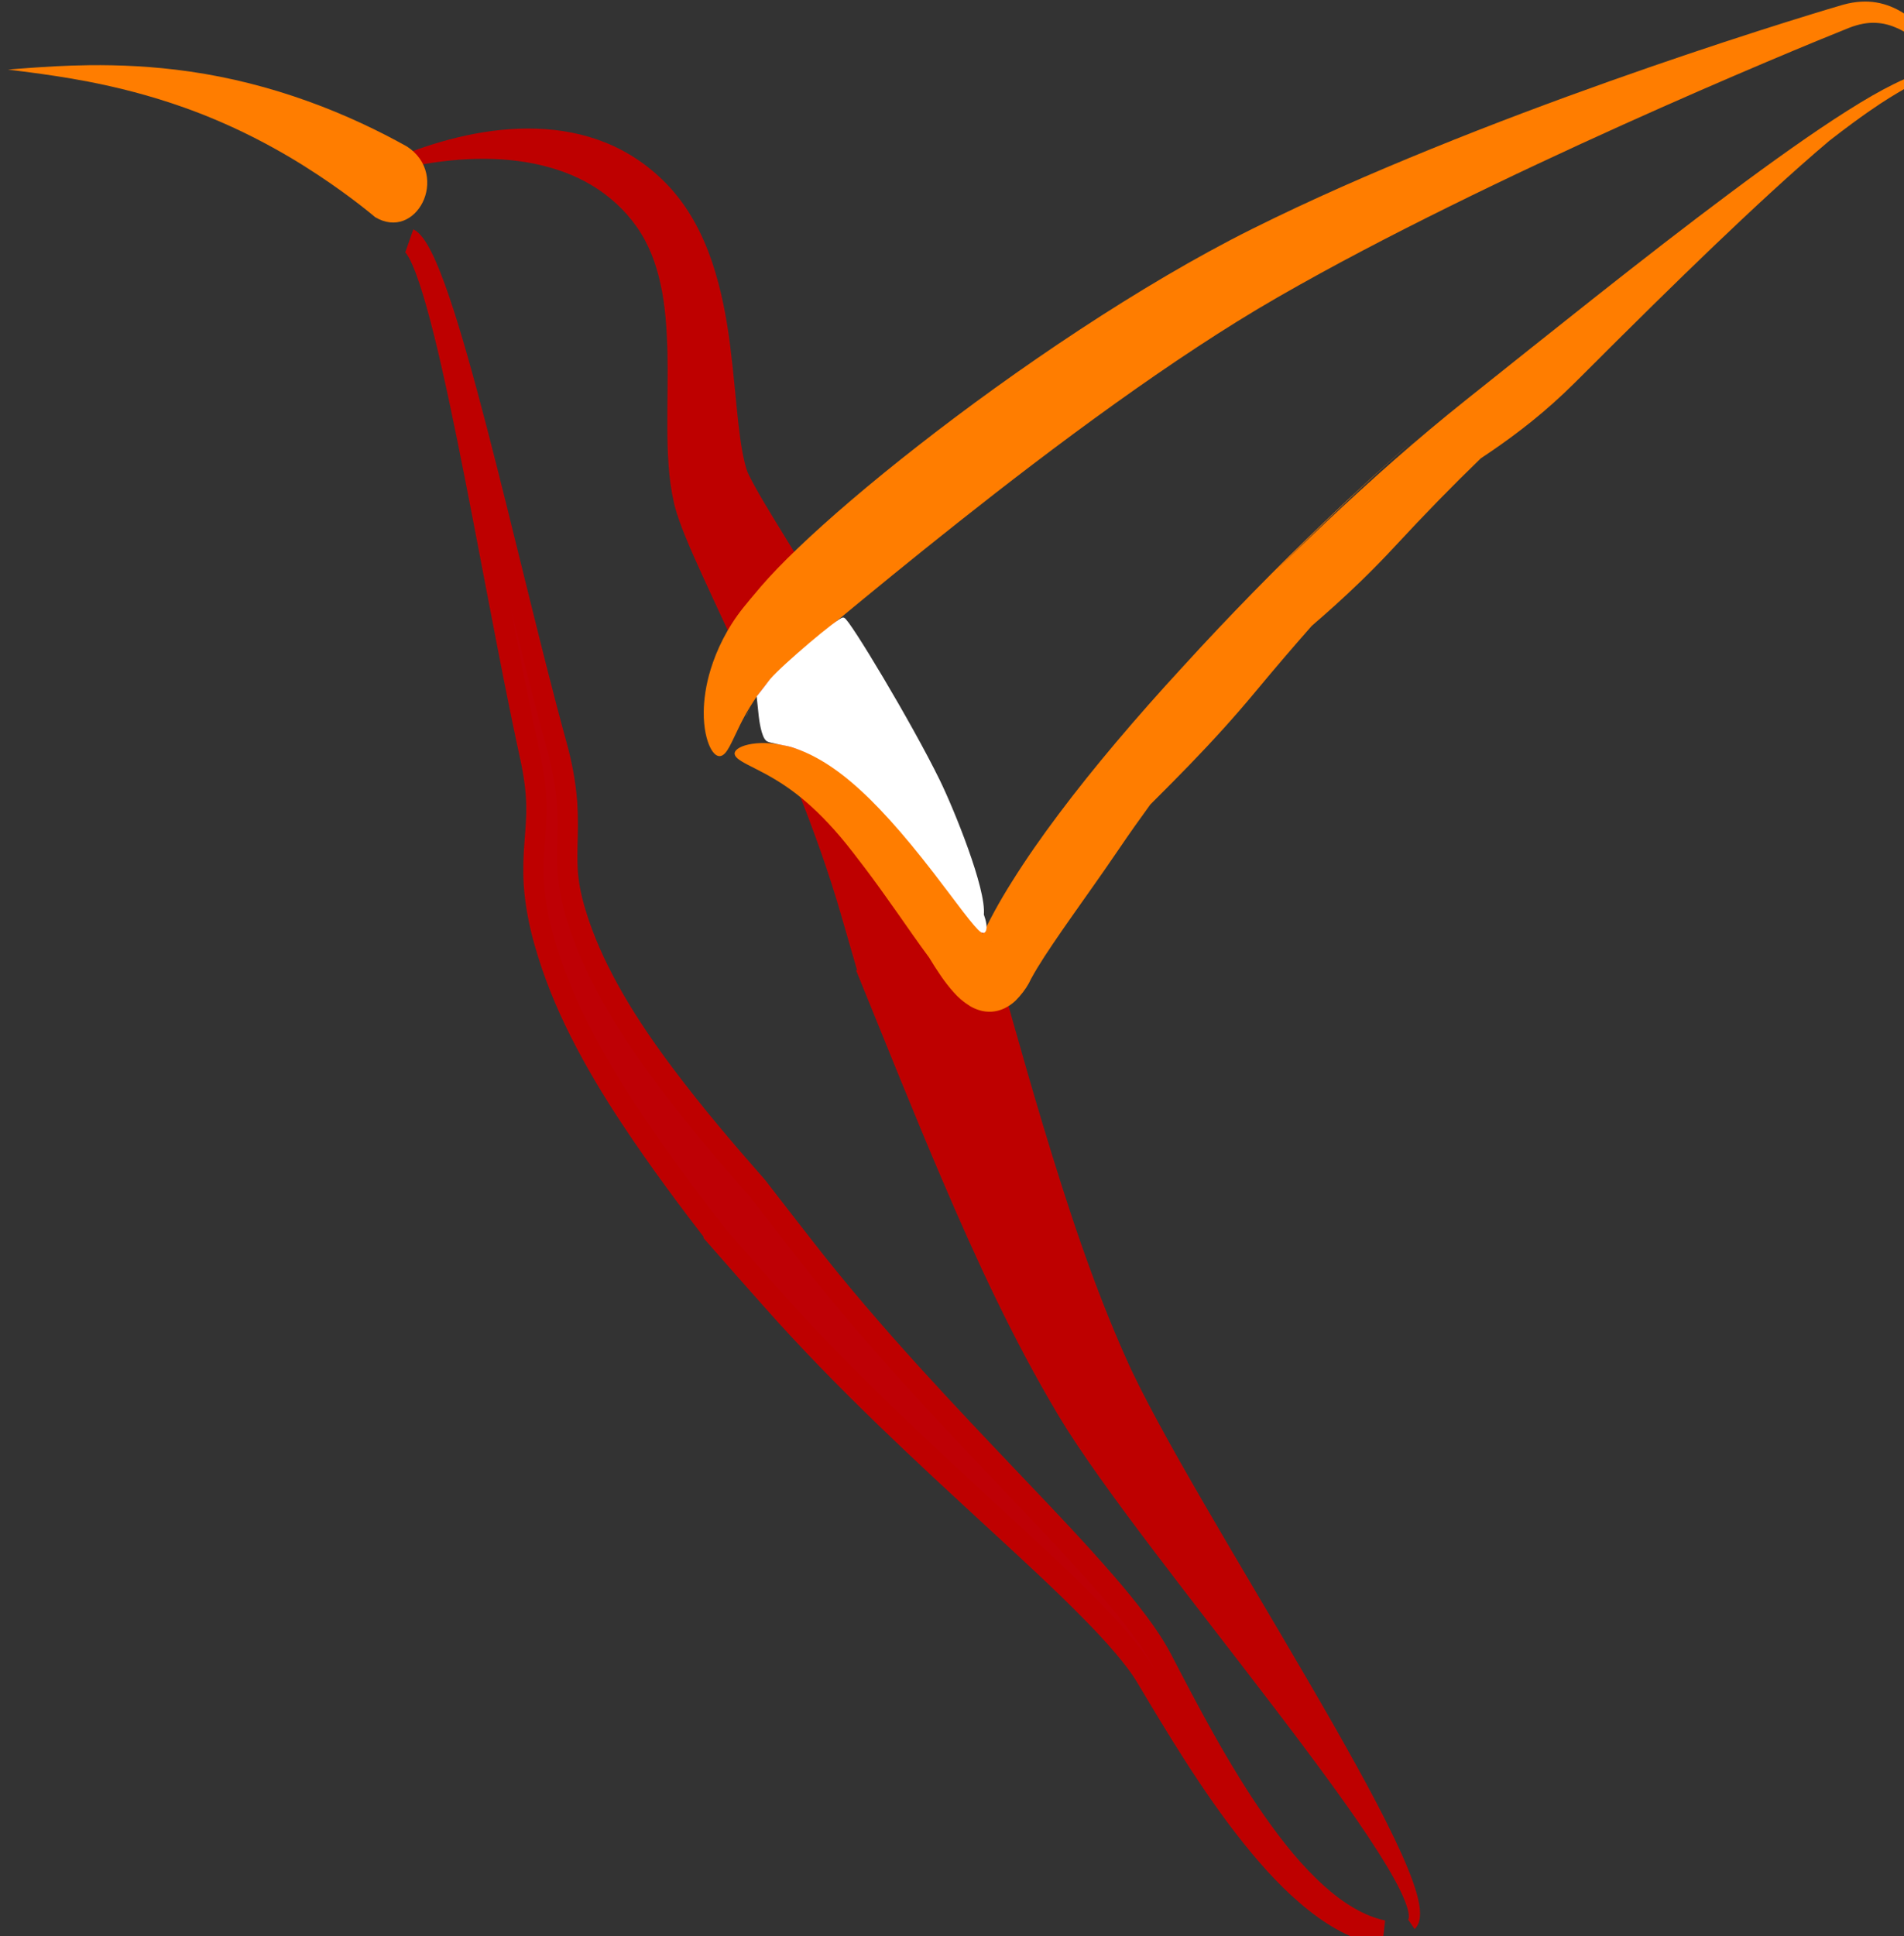 <?xml version="1.0" encoding="UTF-8" standalone="no"?>
<svg
   xmlns:dc="http://purl.org/dc/elements/1.1/"
   xmlns:cc="http://creativecommons.org/ns#"
   xmlns:rdf="http://www.w3.org/1999/02/22-rdf-syntax-ns#"
   xmlns:svg="http://www.w3.org/2000/svg"
   xmlns="http://www.w3.org/2000/svg"
   xmlns:sodipodi="http://sodipodi.sourceforge.net/DTD/sodipodi-0.dtd"
   xmlns:inkscape="http://www.inkscape.org/namespaces/inkscape"
   sodipodi:docname="preferences-MBDyn.svg"
   inkscape:version="1.0 (4035a4fb49, 2020-05-01)"
   id="svg3906"
   version="1.1"
   viewBox="0 0 95.08 96.657"
   height="96.657mm"
   width="95.08mm">
  <rect x="0" y="0" width="95.08" height="96.657" fill="#333333" stroke="none"/>
  <defs
     id="defs3900" />
  <sodipodi:namedview
     inkscape:document-rotation="0"
     inkscape:window-maximized="1"
     inkscape:window-y="-8"
     inkscape:window-x="-8"
     inkscape:window-height="705"
     inkscape:window-width="1366"
     showgrid="false"
     inkscape:current-layer="layer1"
     inkscape:document-units="mm"
     inkscape:cy="479.68592"
     inkscape:cx="-174.61806"
     inkscape:zoom="0.49497475"
     inkscape:pageshadow="2"
     inkscape:pageopacity="0.0"
     borderopacity="1.0"
     bordercolor="#666666"
     pagecolor="#ffffff"
     id="base" />
  <g
     transform="translate(0.004,-0.119)"
     id="layer1"
     inkscape:groupmode="layer"
     inkscape:label="Layer 1">
    <g
       id="g2311"
       transform="matrix(0.038,0,0,0.047,-34.799,-20.217)">
      <path
         style="display:inline;fill:#be0000;fill-opacity:1;stroke:#be0000;stroke-width:13.333;stroke-linecap:butt;stroke-linejoin:miter;stroke-miterlimit:4;stroke-dasharray:none;stroke-opacity:1"
         d="m 2079.454,1461.485 c 35.362,70.317 70.668,141.758 108.222,212.727 44.679,84.671 93.24,169.56 151.511,248.468 8.149,11.061 16.486,21.555 24.82,31.651 9.84,11.934 19.819,23.541 29.834,34.923 23.471,26.676 47.389,52.559 71.344,78.106 26.736,28.518 53.641,56.709 80.5,84.835 27.284,28.573 54.539,57.074 81.563,85.75 0,1e-4 0,1e-4 0,1e-4 25.108,26.645 50.012,53.385 74.371,80.606 20.265,22.654 40.171,45.482 58.867,69.314 7.3,9.306 14.393,18.731 21.019,28.483 1e-4,0 1e-4,0 1e-4,0 5.122,7.548 9.994,15.205 14.031,23.319 1.538,3.092 2.948,6.231 4.081,9.472 0,0 0,0 0,0 0.898,2.577 1.638,5.197 1.97,7.884 0.253,2.082 0.282,4.202 -0.244,6.231 -0.439,1.701 -1.314,3.33 -2.625,4.588 1.464,-1.075 2.603,-2.622 3.304,-4.363 0.828,-2.061 1.118,-4.325 1.128,-6.544 0.019,-2.864 -0.383,-5.723 -0.966,-8.505 0,0 0,0 0,-10e-5 -0.732,-3.508 -1.756,-6.951 -2.915,-10.321 -1e-4,0 -1e-4,0 -1e-4,0 -3.037,-8.835 -6.977,-17.349 -11.149,-25.642 0,0 0,0 0,0 -5.404,-10.754 -11.319,-21.247 -17.426,-31.573 -15.633,-26.439 -32.627,-52.079 -49.878,-77.366 0,0 -10e-5,0 -10e-5,0 -20.765,-30.443 -42.126,-60.466 -63.62,-90.296 -23.145,-32.122 -46.505,-64.049 -69.798,-95.934 -22.939,-31.399 -45.825,-62.741 -68.358,-94.188 -20.215,-28.214 -40.111,-56.396 -59.135,-84.815 0,0 0,-10e-5 0,-10e-5 -8.107,-12.112 -16.003,-24.193 -23.553,-36.299 -6.416,-10.294 -12.502,-20.434 -18.019,-30.504 -43.971,-79.181 -78.316,-164.064 -110.783,-251.13 -27.088,-72.932 -52.301,-147.192 -78.375,-222.181 -10.98,-21.511 -22.034,-43.078 -33.227,-64.653 -25.464,-49.467 -53.92,-96.007 -83.711,-140.533 -28.054,-41.984 -57.358,-82.402 -87.098,-121.929 0,0 0,0 0,0 -23.967,-31.883 -48.083,-62.715 -71.256,-93.596 0,-10e-6 0,-3e-5 -10e-5,-5e-5 -8.215,-10.974 -16.082,-21.495 -23.192,-31.928 -2.626,-3.863 -5.02,-7.414 -7.06,-10.742 -1.548,-2.661 -2.713,-4.364 -3.231,-5.251 -3.089,-6.411 -5.376,-14.376 -7.531,-23.373 -2.366,-10.161 -4.093,-21.096 -5.695,-32.595 -3.538,-25.781 -6.114,-53.069 -10.57,-81.04 -4.556,-29.161 -11.51,-59.092 -23.464,-87.713 -6.055,-14.399 -13.518,-28.325 -22.495,-41.31 0,-2e-5 0,-4e-5 -10e-5,-6e-5 -9.345,-13.489 -20.295,-25.726 -32.542,-36.35 -23.752,-20.485 -51.211,-35.273 -79.853,-44.683 0,-10e-6 0,-10e-6 0,-10e-6 -29.227,-9.589 -59.388,-13.922 -89.196,-14.755 -30.961,-0.872 -61.641,1.924 -91.683,7.13 -29.911,5.185 -59.216,12.779 -87.769,22.239 29.529,-5.587 59.294,-9.173 88.956,-10.314 29.794,-1.135 59.43,0.14 88.106,4.846 27.582,4.556 54.242,12.122 78.14,23.824 10e-5,2e-5 10e-5,2e-5 10e-5,3e-5 23.263,11.382 44.174,26.631 60.297,45.092 8.048,9.166 14.882,19.361 20.355,30.141 5.311,10.398 9.419,21.61 12.598,33.245 6.465,23.202 8.551,48.464 9.429,74.859 0.711,25.15 -0.322,51.62 -0.176,79.724 0.039,12.569 0.411,25.813 1.665,39.733 1.026,12.25 3.151,25.605 7.185,39.84 2.167,6.838 4.378,12.396 6.335,16.705 2.662,6.055 5.354,11.61 7.934,16.7 6.92,13.704 14.094,26.601 21.01,38.871 0,0 0,0 0,10e-5 19.58,34.806 39.533,68.684 58.441,102.233 23.651,41.954 46.378,83.911 67.18,126.181 22.117,44.995 42.179,90.044 58.321,135.359 8.086,22.344 16.087,44.799 24.077,67.347 z"
         id="path2299"
         transform="translate(-28.029,8.29)"
         inkscape:connector-curvature="0" />
      <path
         style="display:inline;fill:#be0005;fill-opacity:1;stroke:#be0000;stroke-width:26.667;stroke-linecap:butt;stroke-linejoin:miter;stroke-miterlimit:4;stroke-dasharray:none;stroke-opacity:1"
         d="m 1876.892,1749.108 c 22.192,20.539 44.471,40.764 66.589,60.941 49.077,44.849 100.127,86.858 151.92,127.372 48.582,38.009 97.853,74.661 146.935,111.25 41.123,30.67 82.078,60.952 121.277,93.088 15.33,12.573 30.285,25.317 44.359,38.787 10.922,10.501 21.247,21.059 29.754,32.583 0,0 0,1e-4 0,1e-4 20.308,27.51 40.749,55.111 62.151,82.058 23.808,29.981 48.743,59.238 75.728,86.524 0,0 1e-4,0 1e-4,0 25.916,26.228 53.853,50.876 85.017,70.638 0,0 0,0 0,0 14.155,8.975 29.022,16.888 44.595,22.98 14.528,5.684 29.703,9.743 45.108,11.36 -15.271,-2.596 -30.003,-7.586 -43.941,-14.086 -14.945,-6.971 -29.002,-15.666 -42.31,-25.337 -29.326,-21.308 -55,-47.147 -78.834,-74.5 0,-1e-4 -1e-4,-1e-4 -1e-4,-1e-4 -24.769,-28.453 -47.378,-58.727 -68.969,-89.774 -19.38,-27.874 -37.842,-56.46 -56.342,-85.184 0,0 -10e-5,0 -10e-5,0 -9.122,-14.021 -19.765,-26.539 -30.558,-38.214 -13.969,-15.17 -28.673,-29.441 -43.509,-43.262 -37.9,-35.324 -77.35,-68.613 -116.364,-101.766 -46.672,-39.67 -93.255,-79.173 -138.641,-119.614 0,-10e-5 0,-10e-5 0,-10e-5 -48.421,-43.151 -95.597,-87.291 -140.064,-133.505 -20.856,-21.658 -41.698,-43.17 -62.231,-64.752 -41.801,-38.38 -82.58,-77.106 -120.649,-118.039 -24.52,-26.372 -47.747,-53.455 -68.2,-82.206 -18.158,-25.578 -34.218,-52.26 -46.059,-80.481 -6.681,-16.049 -12.051,-32.104 -14.312,-48.16 0,0 0,0 0,0 -1.764,-11.406 -1.718,-23.86 -1.339,-37.001 0.507,-13.828 0.934,-28.49 -0.354,-43.741 -1.908,-20.924 -6.781,-40.965 -13.245,-59.973 -18.413,-54.155 -35.23,-109.077 -52.053,-164.095 -17.507,-57.256 -34.809,-114.67 -53.169,-171.743 -8.176,-25.416 -16.565,-50.775 -25.467,-75.941 0,-10e-6 0,-3e-5 0,-5e-5 -7.443,-21.04 -15.207,-41.98 -23.898,-62.49 -3.516,-8.296 -7.186,-16.517 -11.15,-24.569 -3.24,-6.578 -6.654,-13.042 -10.469,-19.205 -2.908,-4.686 -5.974,-9.19 -9.558,-13.068 -1.362,-1.472 -2.762,-2.829 -4.25,-3.96 -1.219,-0.916 -2.43,-1.688 -3.644,-2.151 1.169,0.564 2.299,1.42 3.432,2.407 1.382,1.219 2.659,2.647 3.9,4.185 3.268,4.054 5.972,8.671 8.548,13.484 3.367,6.324 6.316,12.913 9.104,19.627 0,2e-5 0,4e-5 0,5e-5 3.407,8.214 6.511,16.575 9.467,25.019 7.309,20.877 13.667,42.109 19.727,63.488 0,2e-5 10e-5,4e-5 10e-5,6e-5 7.241,25.557 13.96,51.276 20.478,77.08 0,2e-5 0,4e-5 0,5e-5 14.635,57.944 28.203,116.197 42.037,174.508 13.276,55.975 26.617,112.103 41.723,168.032 4.607,17.378 7.742,34.73 8.085,51.648 0.35,12.002 -0.949,24.808 -2.248,38.487 -1.416,13.99 -2.291,28.935 -1.11,44.759 0,0 0,10e-5 0,10e-5 1.818,21.423 6.96,41.805 13.665,60.802 11.633,33.264 27.606,64.462 45.755,93.618 20.354,32.772 43.322,63.436 67.27,92.649 37.038,45.204 76.478,87.85 116.316,129.441 z"
         id="path2301"
         transform="translate(-16.7,-1.193)"
         inkscape:connector-curvature="0" />
      <path
         style="display:inline;fill:#ff7d00;fill-opacity:1;stroke:none;stroke-width:6.667;stroke-linecap:butt;stroke-linejoin:miter;stroke-miterlimit:4;stroke-dasharray:none;stroke-opacity:1"
         d="m 1966.025,1124.985 c -5.14,3.786 -10.286,7.539 -15.1,11.046 -3.133,2.292 -5.702,4.122 -7.968,5.83 -15.686,11.89 -27.85,24.232 -37.287,35.951 -7.346,9.086 -12.904,17.305 -17.533,24.884 -11.103,17.951 -16.845,31.754 -25.805,32.966 -4.199,0.568 -9.13,-2.05 -13.559,-9.43 -4.268,-7.111 -8.536,-19.809 -8.307,-37.516 0.172,-12.649 2.622,-28.186 9.147,-45.247 7.761,-20.363 21.302,-43.693 42.983,-65.58 3.209,-3.231 6.036,-5.963 8.823,-8.712 4.716,-4.611 9.542,-9.216 14.556,-13.927 0,0 0.098,-0.092 0.098,-0.092 12.471,-11.707 28.501,-25.124 47.959,-40.181 40.33,-31.21 94.382,-68.679 159.187,-109.579 62.029,-39.153 133.915,-81.452 211.966,-122.895 36.53,-19.396 74.515,-38.645 113.634,-57.195 36.457,-17.29 73.934,-33.994 112.283,-49.463 77.897,-31.377 156.67,-59.125 234.767,-84.803 81.674,-26.858 161.317,-50.912 235.879,-72.316 71.072,-20.403 136.584,-38.118 194.844,-53.238 24.501,-6.359 47.28,-12.143 68.739,-17.473 15.227,-3.782 28.981,-7.147 42.467,-10.328 16.421,-3.669 31.142,-4.103 43.605,-2.375 13.892,1.841 25.536,6.245 34.041,10.454 13.401,6.477 23.147,14.956 24.098,15.796 11.85,10.46 16.688,20.914 17.259,25.524 0.637,5.138 -2.883,5.124 -8.709,-0.112 -0.203,-0.183 -4.896,-4.371 -10.902,-8.817 -6.161,-4.56 -16.292,-11.38 -28.186,-15.523 -8.104,-2.986 -17.936,-5.374 -28.522,-5.677 -10.286,-0.447 -22.044,1.239 -34.949,5.314 -13.175,4.241 -26.489,8.636 -41.155,13.517 -21.062,7.01 -43.152,14.469 -66.773,22.55 -57.362,19.623 -120.779,41.892 -189.204,66.833 -72.774,26.528 -149.795,55.548 -228.415,86.951 -75.748,30.263 -151.258,61.897 -225.343,96.324 -35.86,16.653 -71.088,34.469 -105.608,52.786 -37.067,19.672 -73.209,39.91 -108.137,60.119 -74.691,43.215 -144.246,86.545 -204.868,125.352 -64.179,41.089 -116.722,76.07 -158.928,104.236 -18.036,12.037 -39.105,26.114 -50.723,33.809 -6e-4,4e-4 -0.359,0.238 -0.359,0.238 -5.588,3.701 -10.655,7.079 -15.567,10.406 -3.312,2.261 -5.842,3.944 -8.179,5.599 -19.446,13.877 -30.711,27.993 -36.694,36.763 -8.314,12.168 -9.739,16.895 -9.25,15.882 0.461,-0.958 3.563,-7.56 9.25,-15.882 9.381,-13.751 21.936,-26.233 36.694,-36.763 0,0 0,0 0,0 2.278,-1.613 5.533,-3.793 8.179,-5.599 9.205,-6.235 15.567,-10.406 15.567,-10.406 0,-9e-4 0,0 0,0 z"
         id="path2303"
         inkscape:connector-curvature="0" />
      <path
         style="display:inline;fill:#ff7d00;fill-opacity:1;stroke:none;stroke-width:1px;stroke-linecap:butt;stroke-linejoin:miter;stroke-opacity:1"
         d="m 1851.465,550.859 c -41.397,28.966 -81.849,59.027 -121.59,89.749 -63.044,48.716 -124.603,99.447 -184.31,152.352 -0.019,0.017 -0.04,0.035 -0.061,0.053 -2e-4,1.7e-4 -3.079,2.7 -3.079,2.7 -29.792,26.16 -58.481,52.352 -86.151,78.864 -26.541,25.425 -51.698,50.724 -75.624,76.499 -21.976,23.653 -42.437,47.23 -61.394,71.741 -16.207,20.832 -31.076,42.286 -43.741,65.717 -1.939,2.525 -1.272,2.568 0,0.966 0.886,-0.802 2.355,-1.617 4.419,-2.565 2.043,-0.837 4.092,-1.334 6.239,-1.522 2.154,-0.106 3.72,-0.06 4.789,0.215 0,0 0,0 0,0 1.102,0.284 1.578,0.384 1.463,0.417 -0.6,0.024 -2.448,-1.376 -5.575,-3.434 -3.784,-2.709 -7.848,-6.362 -12.235,-10.438 -5.339,-5.015 -10.705,-10.544 -16.025,-16.143 -14.004,-14.763 -27.194,-29.613 -40.043,-43.427 0,0 -10e-5,0 -10e-5,0 -18.322,-19.726 -34.144,-35.635 -49.712,-49.843 -6.856,-6.269 -13.309,-11.846 -19.359,-16.821 -0.043,-0.037 0.011,0.009 -0.033,-0.029 0.012,0.011 0.022,0.019 0.033,0.029 0,0 -0.463,-0.381 -0.467,-0.384 0.147,0.117 0.256,0.209 0.401,0.329 10e-5,-1.1e-4 0.012,0.011 0.012,0.011 -6.05,-5.293 -11.192,-9.499 -15.216,-12.663 -8.307,-6.567 -16.635,-12.587 -24.984,-18.083 -19.519,-12.889 -38.798,-22.265 -57.105,-28.703 -5.122,-1.801 -10.131,-3.36 -15.009,-4.696 -24.676,-6.721 -45.472,-7.16 -59.382,-5.405 -14.093,1.778 -21.75,5.743 -22.703,9.41 -1.024,3.939 4.657,7.479 16.318,12.445 10.498,4.471 30.612,11.934 51.595,23.598 16.695,9.263 34.786,21.435 55.124,38.938 10.471,9.023 21.085,19.134 32.281,30.82 4.835,5.047 9.894,10.359 15.626,16.483 13.665,14.617 26.212,28.695 43.786,48.919 10.937,12.602 25.656,29.869 39.55,44.999 0.349,0.381 0.7,0.762 1.052,1.144 4.791,6.436 9.981,13.096 15.697,19.773 4.922,5.795 10.611,11.864 17.371,17.863 5.139,4.728 11.909,9.631 20.725,14.043 3.721,1.826 8.116,3.413 13.206,4.633 4.656,1.116 9.877,1.605 15.62,1.349 5.611,-0.321 11.15,-1.493 16.513,-3.536 0,0 10e-5,0 10e-5,0 5.617,-2.226 10.513,-4.977 14.611,-8.148 1.772,-1.441 3.445,-2.891 5.02,-4.342 6.686,-6.158 11.942,-12.628 15.388,-18.865 10.585,-15.696 22.766,-30.231 40.94,-51.62 17.412,-20.345 39.606,-45.285 57.018,-65.63 5.853,-6.814 11.842,-13.85 17.904,-21.067 13.388,-15.938 27.058,-31.537 40.822,-46.797 2.229,-1.805 8.166,-6.603 10.396,-8.408 23.453,-18.966 54.045,-43.79 86.707,-73.085 0,0 0,0 0,0 13.466,-12.077 27.456,-25.068 41.753,-38.991 24.842,-24.191 49.36,-47.296 73.359,-69.317 19.53,-13.571 41.417,-29.313 64.555,-47.45 14.522,-11.38 29.513,-23.693 44.818,-37.051 39.525,-34.497 76.714,-65.262 112.707,-93.334 4.482,-2.43 9.091,-4.944 13.817,-7.549 33.311,-18.39 71.681,-41.988 110.512,-73.393 18.78,-15.189 36.428,-29.42 53.657,-43.25 66.99,-53.768 117.274,-93.245 164.605,-129.209 0,0 0,-1e-5 0,-1e-5 29.314,-22.274 53.992,-40.502 76.511,-56.642 14.477,-10.378 27.267,-19.327 39.226,-27.466 10.854,-6.817 20.675,-12.812 29.677,-18.175 30.336,-18.107 47.698,-26.652 58.225,-31.737 0.997,-0.483 1.883,-0.908 2.636,-1.269 8.899,-4.266 14.727,-6.966 21.601,-10.116 11.037,-5.227 20.26,-8.354 22.055,-10.164 1.479,-1.493 -3.584,-2.789 -15.251,0.022 -0.759,0.183 -4.513,1.06 -9.092,2.487 -6.493,1.936 -14.982,4.741 -25.945,9.154 -17.23,6.914 -35.892,15.443 -61.08,28.37 -22.158,11.34 -45.529,24.057 -73.065,39.747 -25.697,14.637 -52.495,30.424 -82.209,48.371 -55.511,33.528 -111.847,68.868 -177.42,110.733 -57.069,36.434 -107.9,69.395 -169.356,108.98 -62.475,40.259 -123.305,83.783 -183.762,129.83 -21.507,16.374 -42.817,32.967 -63.919,49.786 22.443,-18.286 43.691,-35.158 63.374,-50.499 71.447,-55.713 121.189,-90.273 121.189,-90.273 -10e-5,-1.4e-4 -10e-5,-2.9e-4 -2e-4,-4.3e-4 z"
         id="path2305"
         transform="translate(926.14,346.379)"
         inkscape:connector-curvature="0" />
      <path
         style="display:inline;opacity:1;vector-effect:none;fill:#ffffff;fill-opacity:1;stroke:#ffffff;stroke-width:5.333;stroke-linecap:butt;stroke-linejoin:miter;stroke-miterlimit:10;stroke-dasharray:none;stroke-dashoffset:0;stroke-opacity:1"
         d="m 1234.4,1028.637 c -86.339,-93.001 -144.734,-136.399 -204.012,-151.367 -7.818,-1.974 -28.672,-4.36 -31.937,-6.089 -5.834,-3.091 -8.764,-21.221 -9.209,-24.646 l -2.558,-19.664 16.805,-17.44 c 16.63,-15.663 88.693,-64.636 94.081,-64.636 5.468,0 88.148,110.984 124.652,171.413 18.851,31.206 61.066,115.348 57.484,141.768 3.457,7.814 4.46,13.283 2.938,16.003 -1.838,3.284 -11.753,-6.035 -48.244,-45.342 z"
         id="path2307"
         transform="translate(926.14,346.379)"
         inkscape:connector-curvature="0" />
      <path
         style="fill:#ff7d00;fill-opacity:1;stroke:none;stroke-width:13.333;stroke-linecap:butt;stroke-linejoin:miter;stroke-miterlimit:4;stroke-dasharray:none;stroke-opacity:1"
         d="m 1449.665,587.916 c 30.062,15.253 32.48,41.787 21.384,59.712 -11.294,18.246 -35.864,28.464 -62.36,15.722 0,0 -29.122,-20.286 -75.405,-45.021 -48.681,-26.017 -107.591,-51.872 -175.71,-71.458 -44.544,-12.821 -87.508,-21.481 -125.969,-27.498 -29.589,-4.631 -58.218,-7.849 -75.815,-9.737 -18.698,-2.006 -29.649,-3.045 -29.649,-3.045 0,0 10.762,-0.759 29.453,-1.841 17.454,-1.01 46.565,-2.556 77.226,-2.843 38.651,-0.361 83.677,1.09 132.235,6.735 52.622,6.141 104.534,16.804 155.058,31.501 50.294,14.63 93.858,31.699 129.555,47.772 -4e-4,-2.4e-4 -9e-4,-4.8e-4 0,-7.2e-4 z"
         id="path2309"
         inkscape:connector-curvature="0" />
    </g>
  </g>
</svg>
